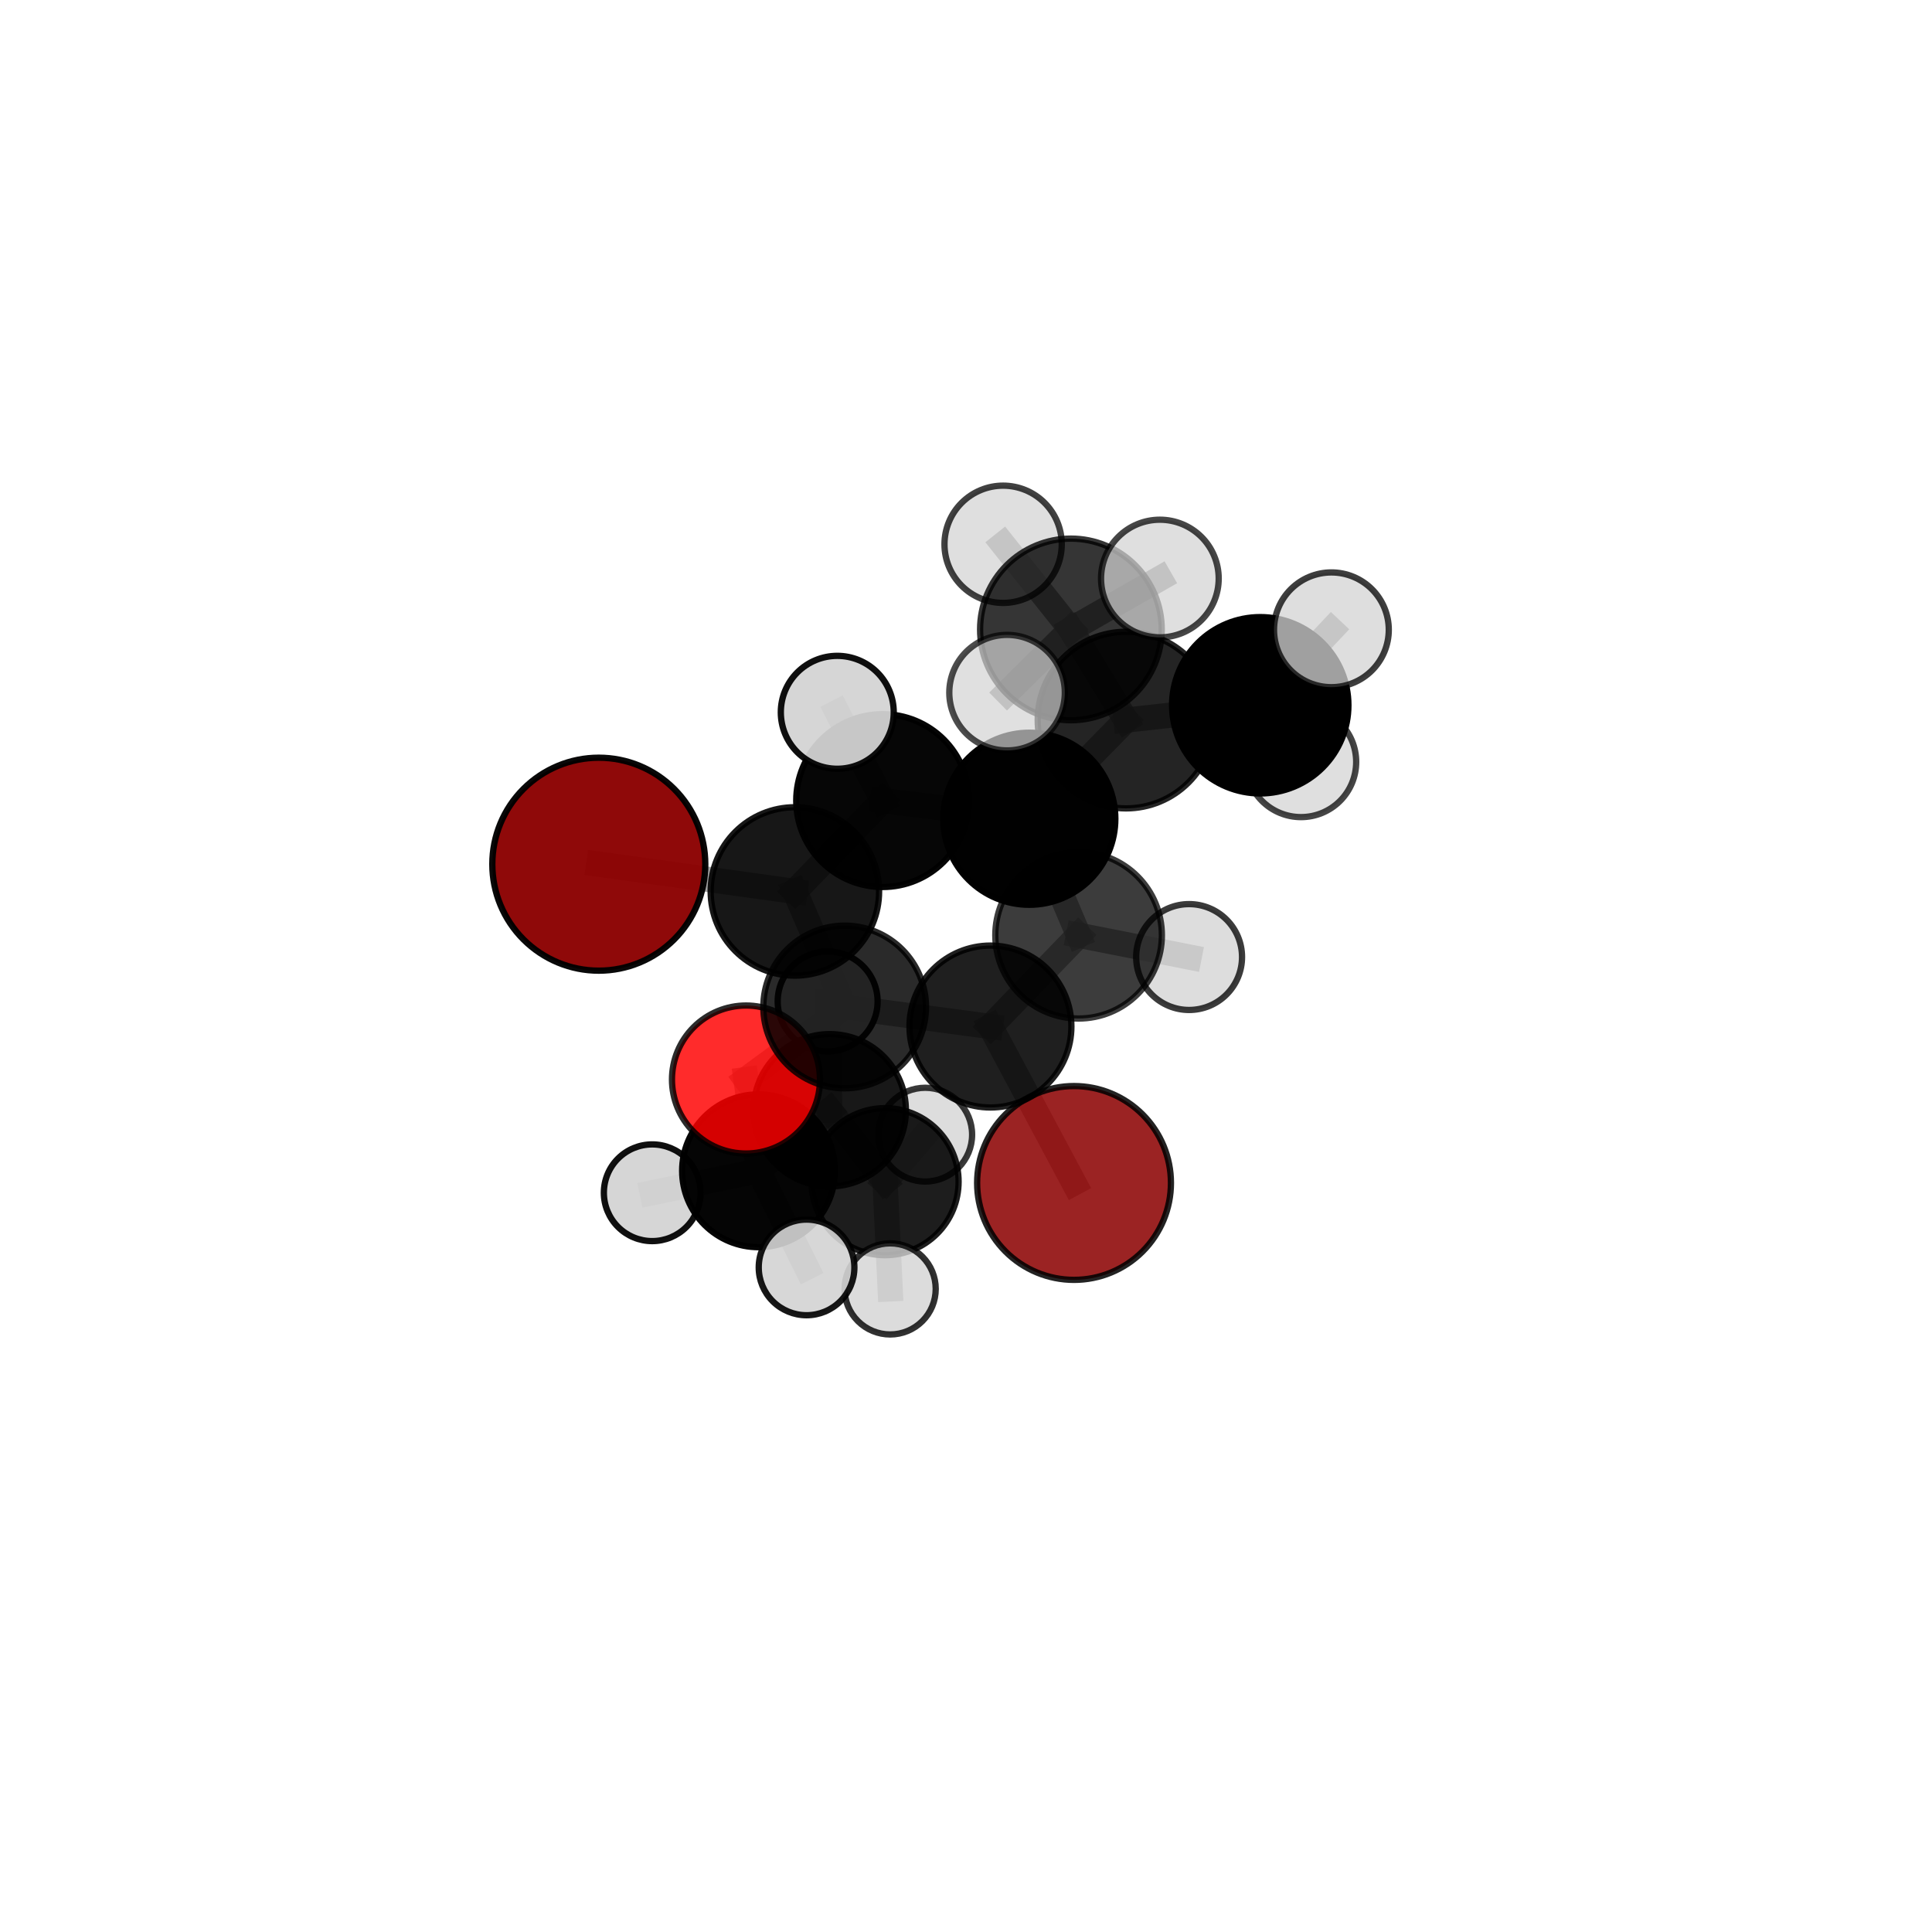 <?xml version="1.0" encoding="utf-8" standalone="no"?>
<!DOCTYPE svg PUBLIC "-//W3C//DTD SVG 1.1//EN"
  "http://www.w3.org/Graphics/SVG/1.1/DTD/svg11.dtd">
<svg xmlns:xlink="http://www.w3.org/1999/xlink" width="153pt" height="153pt" viewBox="0 0 153 153" xmlns="http://www.w3.org/2000/svg" version="1.1">
 <defs>
  <style type="text/css">*{stroke-linejoin: round; stroke-linecap: butt}</style>
 </defs>
 <g id="figure_1">
  <g id="patch_1">
   <path d="M 0 153 
L 153 153 
L 153 0 
L 0 0 
L 0 153 
z
" style="fill: none"/>
  </g>
  <g id="patch_2">
   <path d="M 7.2 145.8 
L 145.8 145.8 
L 145.8 7.2 
L 7.2 7.2 
L 7.2 145.8 
z
" style="fill: none"/>
  </g>
  <g id="axes_1">
   <g id="line2d_1">
    <path d="M 85.055 93.682 
L 78.436 81.293 
" clip-path="url(#p8903c59324)" style="fill: none; stroke: #808080; stroke-opacity: 0.642; stroke-width: 2; stroke-linecap: square"/>
   </g>
   <g id="line2d_2">
    <path d="M 78.436 81.293 
L 66.891 79.745 
" clip-path="url(#p8903c59324)" style="fill: none; stroke: #808080; stroke-opacity: 0.666; stroke-width: 2; stroke-linecap: square"/>
   </g>
   <g id="line2d_3">
    <path d="M 47.421 68.437 
L 62.949 70.595 
" clip-path="url(#p8903c59324)" style="fill: none; stroke: #808080; stroke-opacity: 0.705; stroke-width: 2; stroke-linecap: square"/>
   </g>
   <g id="line2d_4">
    <path d="M 62.949 70.595 
L 66.891 79.745 
" clip-path="url(#p8903c59324)" style="fill: none; stroke: #808080; stroke-opacity: 0.685; stroke-width: 2; stroke-linecap: square"/>
   </g>
   <g id="line2d_5">
    <path d="M 59.077 85.491 
L 66.891 79.745 
" clip-path="url(#p8903c59324)" style="fill: none; stroke: #808080; stroke-opacity: 0.657; stroke-width: 2; stroke-linecap: square"/>
   </g>
   <g id="line2d_6">
    <path d="M 59.077 85.491 
L 60.071 92.716 
" clip-path="url(#p8903c59324)" style="fill: none; stroke: #808080; stroke-opacity: 0.629; stroke-width: 2; stroke-linecap: square"/>
   </g>
   <g id="line2d_7">
    <path d="M 60.071 92.716 
L 65.709 87.924 
" clip-path="url(#p8903c59324)" style="fill: none; stroke: #808080; stroke-opacity: 0.612; stroke-width: 2; stroke-linecap: square"/>
   </g>
   <g id="line2d_8">
    <path d="M 60.071 92.716 
L 51.651 94.457 
" clip-path="url(#p8903c59324)" style="fill: none; stroke: #808080; stroke-opacity: 0.609; stroke-width: 2; stroke-linecap: square"/>
   </g>
   <g id="line2d_9">
    <path d="M 60.071 92.716 
L 63.873 100.37 
" clip-path="url(#p8903c59324)" style="fill: none; stroke: #808080; stroke-opacity: 0.605; stroke-width: 2; stroke-linecap: square"/>
   </g>
   <g id="line2d_10">
    <path d="M 89.171 57.025 
L 81.514 64.839 
" clip-path="url(#p8903c59324)" style="fill: none; stroke: #808080; stroke-opacity: 0.738; stroke-width: 2; stroke-linecap: square"/>
   </g>
   <g id="line2d_11">
    <path d="M 89.171 57.025 
L 99.802 55.852 
" clip-path="url(#p8903c59324)" style="fill: none; stroke: #808080; stroke-opacity: 0.751; stroke-width: 2; stroke-linecap: square"/>
   </g>
   <g id="line2d_12">
    <path d="M 89.171 57.025 
L 84.808 49.846 
" clip-path="url(#p8903c59324)" style="fill: none; stroke: #808080; stroke-opacity: 0.768; stroke-width: 2; stroke-linecap: square"/>
   </g>
   <g id="line2d_13">
    <path d="M 81.514 64.839 
L 69.9 63.4 
" clip-path="url(#p8903c59324)" style="fill: none; stroke: #808080; stroke-opacity: 0.726; stroke-width: 2; stroke-linecap: square"/>
   </g>
   <g id="line2d_14">
    <path d="M 81.514 64.839 
L 85.417 74.065 
" clip-path="url(#p8903c59324)" style="fill: none; stroke: #808080; stroke-opacity: 0.707; stroke-width: 2; stroke-linecap: square"/>
   </g>
   <g id="line2d_15">
    <path d="M 99.802 55.852 
L 103.03 60.339 
" clip-path="url(#p8903c59324)" style="fill: none; stroke: #808080; stroke-opacity: 0.739; stroke-width: 2; stroke-linecap: square"/>
   </g>
   <g id="line2d_16">
    <path d="M 99.802 55.852 
L 105.437 49.876 
" clip-path="url(#p8903c59324)" style="fill: none; stroke: #808080; stroke-opacity: 0.76; stroke-width: 2; stroke-linecap: square"/>
   </g>
   <g id="line2d_17">
    <path d="M 84.808 49.846 
L 79.439 43.103 
" clip-path="url(#p8903c59324)" style="fill: none; stroke: #808080; stroke-opacity: 0.79; stroke-width: 2; stroke-linecap: square"/>
   </g>
   <g id="line2d_18">
    <path d="M 84.808 49.846 
L 79.752 54.853 
" clip-path="url(#p8903c59324)" style="fill: none; stroke: #808080; stroke-opacity: 0.781; stroke-width: 2; stroke-linecap: square"/>
   </g>
   <g id="line2d_19">
    <path d="M 84.808 49.846 
L 91.854 45.815 
" clip-path="url(#p8903c59324)" style="fill: none; stroke: #808080; stroke-opacity: 0.792; stroke-width: 2; stroke-linecap: square"/>
   </g>
   <g id="line2d_20">
    <path d="M 69.9 63.4 
L 62.949 70.595 
" clip-path="url(#p8903c59324)" style="fill: none; stroke: #808080; stroke-opacity: 0.715; stroke-width: 2; stroke-linecap: square"/>
   </g>
   <g id="line2d_21">
    <path d="M 69.9 63.4 
L 66.307 56.409 
" clip-path="url(#p8903c59324)" style="fill: none; stroke: #808080; stroke-opacity: 0.741; stroke-width: 2; stroke-linecap: square"/>
   </g>
   <g id="line2d_22">
    <path d="M 85.417 74.065 
L 78.436 81.293 
" clip-path="url(#p8903c59324)" style="fill: none; stroke: #808080; stroke-opacity: 0.677; stroke-width: 2; stroke-linecap: square"/>
   </g>
   <g id="line2d_23">
    <path d="M 85.417 74.065 
L 94.168 75.79 
" clip-path="url(#p8903c59324)" style="fill: none; stroke: #808080; stroke-opacity: 0.688; stroke-width: 2; stroke-linecap: square"/>
   </g>
   <g id="line2d_24">
    <path d="M 65.709 87.924 
L 70.091 93.579 
" clip-path="url(#p8903c59324)" style="fill: none; stroke: #808080; stroke-opacity: 0.596; stroke-width: 2; stroke-linecap: square"/>
   </g>
   <g id="line2d_25">
    <path d="M 65.709 87.924 
L 65.544 79.306 
" clip-path="url(#p8903c59324)" style="fill: none; stroke: #808080; stroke-opacity: 0.621; stroke-width: 2; stroke-linecap: square"/>
   </g>
   <g id="line2d_26">
    <path d="M 70.091 93.579 
L 73.272 89.856 
" clip-path="url(#p8903c59324)" style="fill: none; stroke: #808080; stroke-opacity: 0.582; stroke-width: 2; stroke-linecap: square"/>
   </g>
   <g id="line2d_27">
    <path d="M 70.091 93.579 
L 70.494 102.071 
" clip-path="url(#p8903c59324)" style="fill: none; stroke: #808080; stroke-opacity: 0.571; stroke-width: 2; stroke-linecap: square"/>
   </g>
   <g id="Path3DCollection_1">
    <path d="M 73.272 93.569 
C 74.256 93.569 75.201 93.178 75.897 92.481 
C 76.593 91.785 76.984 90.841 76.984 89.856 
C 76.984 88.871 76.593 87.927 75.897 87.231 
C 75.201 86.535 74.256 86.143 73.272 86.143 
C 72.287 86.143 71.343 86.535 70.646 87.231 
C 69.95 87.927 69.559 88.871 69.559 89.856 
C 69.559 90.841 69.95 91.785 70.646 92.481 
C 71.343 93.178 72.287 93.569 73.272 93.569 
z
" clip-path="url(#p8903c59324)" style="fill: #d3d3d3; fill-opacity: 0.776; stroke: #000000; stroke-opacity: 0.776; stroke-width: 0.5"/>
    <path d="M 70.091 99.403 
C 71.635 99.403 73.117 98.789 74.209 97.697 
C 75.301 96.605 75.914 95.124 75.914 93.579 
C 75.914 92.035 75.301 90.554 74.209 89.462 
C 73.117 88.37 71.635 87.756 70.091 87.756 
C 68.547 87.756 67.065 88.37 65.973 89.462 
C 64.881 90.554 64.268 92.035 64.268 93.579 
C 64.268 95.124 64.881 96.605 65.973 97.697 
C 67.065 98.789 68.547 99.403 70.091 99.403 
z
" clip-path="url(#p8903c59324)" style="fill-opacity: 0.885; stroke: #000000; stroke-opacity: 0.885; stroke-width: 0.5"/>
    <path d="M 70.494 105.679 
C 71.451 105.679 72.369 105.299 73.045 104.622 
C 73.722 103.946 74.102 103.028 74.102 102.071 
C 74.102 101.114 73.722 100.196 73.045 99.519 
C 72.369 98.843 71.451 98.463 70.494 98.463 
C 69.537 98.463 68.619 98.843 67.942 99.519 
C 67.266 100.196 66.885 101.114 66.885 102.071 
C 66.885 103.028 67.266 103.946 67.942 104.622 
C 68.619 105.299 69.537 105.679 70.494 105.679 
z
" clip-path="url(#p8903c59324)" style="fill: #d3d3d3; fill-opacity: 0.808; stroke: #000000; stroke-opacity: 0.808; stroke-width: 0.5"/>
    <path d="M 65.544 83.262 
C 66.593 83.262 67.599 82.845 68.341 82.103 
C 69.083 81.361 69.5 80.355 69.5 79.306 
C 69.5 78.256 69.083 77.25 68.341 76.508 
C 67.599 75.766 66.593 75.35 65.544 75.35 
C 64.494 75.35 63.488 75.766 62.746 76.508 
C 62.004 77.25 61.587 78.256 61.587 79.306 
C 61.587 80.355 62.004 81.361 62.746 82.103 
C 63.488 82.845 64.494 83.262 65.544 83.262 
z
" clip-path="url(#p8903c59324)" style="fill: #d3d3d3; fill-opacity: 0.94; stroke: #000000; stroke-opacity: 0.94; stroke-width: 0.5"/>
    <path d="M 65.709 93.955 
C 67.309 93.955 68.843 93.32 69.974 92.189 
C 71.105 91.058 71.74 89.524 71.74 87.924 
C 71.74 86.325 71.105 84.791 69.974 83.66 
C 68.843 82.529 67.309 81.893 65.709 81.893 
C 64.11 81.893 62.576 82.529 61.445 83.66 
C 60.314 84.791 59.678 86.325 59.678 87.924 
C 59.678 89.524 60.314 91.058 61.445 92.189 
C 62.576 93.32 64.11 93.955 65.709 93.955 
z
" clip-path="url(#p8903c59324)" style="fill-opacity: 0.904; stroke: #000000; stroke-opacity: 0.904; stroke-width: 0.5"/>
    <path d="M 51.651 98.286 
C 52.667 98.286 53.641 97.882 54.359 97.164 
C 55.077 96.446 55.48 95.472 55.48 94.457 
C 55.48 93.441 55.077 92.467 54.359 91.749 
C 53.641 91.031 52.667 90.628 51.651 90.628 
C 50.636 90.628 49.662 91.031 48.944 91.749 
C 48.226 92.467 47.822 93.441 47.822 94.457 
C 47.822 95.472 48.226 96.446 48.944 97.164 
C 49.662 97.882 50.636 98.286 51.651 98.286 
z
" clip-path="url(#p8903c59324)" style="fill: #d3d3d3; fill-opacity: 0.937; stroke: #000000; stroke-opacity: 0.937; stroke-width: 0.5"/>
    <path d="M 60.071 98.767 
C 61.676 98.767 63.215 98.129 64.35 96.995 
C 65.485 95.86 66.122 94.321 66.122 92.716 
C 66.122 91.111 65.485 89.572 64.35 88.437 
C 63.215 87.302 61.676 86.665 60.071 86.665 
C 58.467 86.665 56.927 87.302 55.793 88.437 
C 54.658 89.572 54.02 91.111 54.02 92.716 
C 54.02 94.321 54.658 95.86 55.793 96.995 
C 56.927 98.129 58.467 98.767 60.071 98.767 
z
" clip-path="url(#p8903c59324)" style="fill-opacity: 0.979; stroke: #000000; stroke-opacity: 0.979; stroke-width: 0.5"/>
    <path d="M 63.873 104.157 
C 64.878 104.157 65.841 103.758 66.552 103.048 
C 67.262 102.338 67.661 101.374 67.661 100.37 
C 67.661 99.365 67.262 98.402 66.552 97.692 
C 65.841 96.982 64.878 96.582 63.873 96.582 
C 62.869 96.582 61.906 96.982 61.195 97.692 
C 60.485 98.402 60.086 99.365 60.086 100.37 
C 60.086 101.374 60.485 102.338 61.195 103.048 
C 61.906 103.758 62.869 104.157 63.873 104.157 
z
" clip-path="url(#p8903c59324)" style="fill: #d3d3d3; fill-opacity: 0.91; stroke: #000000; stroke-opacity: 0.91; stroke-width: 0.5"/>
    <path d="M 85.055 101.356 
C 87.091 101.356 89.043 100.548 90.482 99.109 
C 91.921 97.669 92.73 95.717 92.73 93.682 
C 92.73 91.647 91.921 89.694 90.482 88.255 
C 89.043 86.816 87.091 86.007 85.055 86.007 
C 83.02 86.007 81.068 86.816 79.629 88.255 
C 78.189 89.694 77.381 91.647 77.381 93.682 
C 77.381 95.717 78.189 97.669 79.629 99.109 
C 81.068 100.548 83.02 101.356 85.055 101.356 
z
" clip-path="url(#p8903c59324)" style="fill: #8b0000; fill-opacity: 0.863; stroke: #000000; stroke-opacity: 0.863; stroke-width: 0.5"/>
    <path d="M 59.077 91.351 
C 60.631 91.351 62.122 90.734 63.22 89.635 
C 64.319 88.536 64.937 87.045 64.937 85.491 
C 64.937 83.937 64.319 82.446 63.22 81.347 
C 62.122 80.248 60.631 79.63 59.077 79.63 
C 57.522 79.63 56.032 80.248 54.933 81.347 
C 53.834 82.446 53.216 83.937 53.216 85.491 
C 53.216 87.045 53.834 88.536 54.933 89.635 
C 56.032 90.734 57.522 91.351 59.077 91.351 
z
" clip-path="url(#p8903c59324)" style="fill: #ff0000; fill-opacity: 0.83; stroke: #000000; stroke-opacity: 0.83; stroke-width: 0.5"/>
    <path d="M 78.436 87.705 
C 80.136 87.705 81.767 87.029 82.969 85.827 
C 84.172 84.625 84.847 82.994 84.847 81.293 
C 84.847 79.593 84.172 77.962 82.969 76.759 
C 81.767 75.557 80.136 74.882 78.436 74.882 
C 76.735 74.882 75.104 75.557 73.902 76.759 
C 72.699 77.962 72.024 79.593 72.024 81.293 
C 72.024 82.994 72.699 84.625 73.902 85.827 
C 75.104 87.029 76.735 87.705 78.436 87.705 
z
" clip-path="url(#p8903c59324)" style="fill-opacity: 0.877; stroke: #000000; stroke-opacity: 0.877; stroke-width: 0.5"/>
    <path d="M 66.891 86.186 
C 68.6 86.186 70.238 85.508 71.446 84.3 
C 72.654 83.092 73.333 81.453 73.333 79.745 
C 73.333 78.036 72.654 76.398 71.446 75.19 
C 70.238 73.982 68.6 73.303 66.891 73.303 
C 65.183 73.303 63.545 73.982 62.337 75.19 
C 61.129 76.398 60.45 78.036 60.45 79.745 
C 60.45 81.453 61.129 83.092 62.337 84.3 
C 63.545 85.508 65.183 86.186 66.891 86.186 
z
" clip-path="url(#p8903c59324)" style="fill-opacity: 0.835; stroke: #000000; stroke-opacity: 0.835; stroke-width: 0.5"/>
    <path d="M 94.168 79.982 
C 95.279 79.982 96.346 79.54 97.132 78.754 
C 97.918 77.968 98.36 76.902 98.36 75.79 
C 98.36 74.678 97.918 73.612 97.132 72.826 
C 96.346 72.04 95.279 71.598 94.168 71.598 
C 93.056 71.598 91.99 72.04 91.204 72.826 
C 90.417 73.612 89.976 74.678 89.976 75.79 
C 89.976 76.902 90.417 77.968 91.204 78.754 
C 91.99 79.54 93.056 79.982 94.168 79.982 
z
" clip-path="url(#p8903c59324)" style="fill: #d3d3d3; fill-opacity: 0.766; stroke: #000000; stroke-opacity: 0.766; stroke-width: 0.5"/>
    <path d="M 85.417 80.66 
C 87.166 80.66 88.844 79.965 90.081 78.729 
C 91.318 77.492 92.013 75.814 92.013 74.065 
C 92.013 72.315 91.318 70.638 90.081 69.401 
C 88.844 68.164 87.166 67.469 85.417 67.469 
C 83.668 67.469 81.99 68.164 80.753 69.401 
C 79.516 70.638 78.821 72.315 78.821 74.065 
C 78.821 75.814 79.516 77.492 80.753 78.729 
C 81.99 79.965 83.668 80.66 85.417 80.66 
z
" clip-path="url(#p8903c59324)" style="fill-opacity: 0.763; stroke: #000000; stroke-opacity: 0.763; stroke-width: 0.5"/>
    <path d="M 103.03 64.709 
C 104.189 64.709 105.3 64.249 106.12 63.429 
C 106.939 62.61 107.4 61.498 107.4 60.339 
C 107.4 59.18 106.939 58.068 106.12 57.249 
C 105.3 56.429 104.189 55.969 103.03 55.969 
C 101.871 55.969 100.759 56.429 99.94 57.249 
C 99.12 58.068 98.66 59.18 98.66 60.339 
C 98.66 61.498 99.12 62.61 99.94 63.429 
C 100.759 64.249 101.871 64.709 103.03 64.709 
z
" clip-path="url(#p8903c59324)" style="fill: #d3d3d3; fill-opacity: 0.728; stroke: #000000; stroke-opacity: 0.728; stroke-width: 0.5"/>
    <path d="M 62.949 77.264 
C 64.717 77.264 66.414 76.561 67.664 75.311 
C 68.915 74.06 69.618 72.364 69.618 70.595 
C 69.618 68.827 68.915 67.13 67.664 65.88 
C 66.414 64.629 64.717 63.927 62.949 63.927 
C 61.18 63.927 59.484 64.629 58.233 65.88 
C 56.983 67.13 56.28 68.827 56.28 70.595 
C 56.28 72.364 56.983 74.06 58.233 75.311 
C 59.484 76.561 61.18 77.264 62.949 77.264 
z
" clip-path="url(#p8903c59324)" style="fill-opacity: 0.91; stroke: #000000; stroke-opacity: 0.91; stroke-width: 0.5"/>
    <path d="M 47.421 76.87 
C 49.657 76.87 51.802 75.981 53.383 74.4 
C 54.965 72.819 55.853 70.674 55.853 68.437 
C 55.853 66.201 54.965 64.056 53.383 62.474 
C 51.802 60.893 49.657 60.005 47.421 60.005 
C 45.184 60.005 43.039 60.893 41.458 62.474 
C 39.876 64.056 38.988 66.201 38.988 68.437 
C 38.988 70.674 39.876 72.819 41.458 74.4 
C 43.039 75.981 45.184 76.87 47.421 76.87 
z
" clip-path="url(#p8903c59324)" style="fill: #8b0000; fill-opacity: 0.964; stroke: #000000; stroke-opacity: 0.964; stroke-width: 0.5"/>
    <path d="M 81.514 71.652 
C 83.321 71.652 85.054 70.934 86.332 69.656 
C 87.609 68.379 88.327 66.646 88.327 64.839 
C 88.327 63.032 87.609 61.299 86.332 60.021 
C 85.054 58.744 83.321 58.026 81.514 58.026 
C 79.708 58.026 77.974 58.744 76.697 60.021 
C 75.419 61.299 74.701 63.032 74.701 64.839 
C 74.701 66.646 75.419 68.379 76.697 69.656 
C 77.974 70.934 79.708 71.652 81.514 71.652 
z
" clip-path="url(#p8903c59324)" style="fill-opacity: 0.995; stroke: #000000; stroke-opacity: 0.995; stroke-width: 0.5"/>
    <path d="M 69.9 70.244 
C 71.714 70.244 73.455 69.523 74.739 68.239 
C 76.022 66.956 76.743 65.215 76.743 63.4 
C 76.743 61.585 76.022 59.845 74.739 58.561 
C 73.455 57.278 71.714 56.557 69.9 56.557 
C 68.085 56.557 66.344 57.278 65.06 58.561 
C 63.777 59.845 63.056 61.585 63.056 63.4 
C 63.056 65.215 63.777 66.956 65.06 68.239 
C 66.344 69.523 68.085 70.244 69.9 70.244 
z
" clip-path="url(#p8903c59324)" style="fill-opacity: 0.973; stroke: #000000; stroke-opacity: 0.973; stroke-width: 0.5"/>
    <path d="M 99.802 62.834 
C 101.654 62.834 103.43 62.098 104.739 60.789 
C 106.049 59.48 106.784 57.704 106.784 55.852 
C 106.784 54 106.049 52.224 104.739 50.915 
C 103.43 49.606 101.654 48.87 99.802 48.87 
C 97.951 48.87 96.175 49.606 94.865 50.915 
C 93.556 52.224 92.82 54 92.82 55.852 
C 92.82 57.704 93.556 59.48 94.865 60.789 
C 96.175 62.098 97.951 62.834 99.802 62.834 
z
" clip-path="url(#p8903c59324)" style="stroke: #000000; stroke-width: 0.5"/>
    <path d="M 66.307 60.881 
C 67.493 60.881 68.63 60.409 69.469 59.571 
C 70.307 58.732 70.778 57.595 70.778 56.409 
C 70.778 55.223 70.307 54.086 69.469 53.247 
C 68.63 52.409 67.493 51.938 66.307 51.938 
C 65.121 51.938 63.984 52.409 63.145 53.247 
C 62.306 54.086 61.835 55.223 61.835 56.409 
C 61.835 57.595 62.306 58.732 63.145 59.571 
C 63.984 60.409 65.121 60.881 66.307 60.881 
z
" clip-path="url(#p8903c59324)" style="fill: #d3d3d3; fill-opacity: 0.941; stroke: #000000; stroke-opacity: 0.941; stroke-width: 0.5"/>
    <path d="M 89.171 64.019 
C 91.026 64.019 92.805 63.282 94.117 61.97 
C 95.428 60.659 96.165 58.88 96.165 57.025 
C 96.165 55.17 95.428 53.391 94.117 52.08 
C 92.805 50.768 91.026 50.031 89.171 50.031 
C 87.317 50.031 85.538 50.768 84.226 52.08 
C 82.914 53.391 82.178 55.17 82.178 57.025 
C 82.178 58.88 82.914 60.659 84.226 61.97 
C 85.538 63.282 87.317 64.019 89.171 64.019 
z
" clip-path="url(#p8903c59324)" style="fill-opacity: 0.857; stroke: #000000; stroke-opacity: 0.857; stroke-width: 0.5"/>
    <path d="M 105.437 54.42 
C 106.642 54.42 107.798 53.942 108.65 53.09 
C 109.502 52.237 109.981 51.081 109.981 49.876 
C 109.981 48.671 109.502 47.515 108.65 46.663 
C 107.798 45.811 106.642 45.332 105.437 45.332 
C 104.231 45.332 103.075 45.811 102.223 46.663 
C 101.371 47.515 100.892 48.671 100.892 49.876 
C 100.892 51.081 101.371 52.237 102.223 53.09 
C 103.075 53.942 104.231 54.42 105.437 54.42 
z
" clip-path="url(#p8903c59324)" style="fill: #d3d3d3; fill-opacity: 0.757; stroke: #000000; stroke-opacity: 0.757; stroke-width: 0.5"/>
    <path d="M 79.439 47.746 
C 80.671 47.746 81.852 47.257 82.723 46.386 
C 83.593 45.515 84.083 44.334 84.083 43.103 
C 84.083 41.871 83.593 40.69 82.723 39.82 
C 81.852 38.949 80.671 38.46 79.439 38.46 
C 78.208 38.46 77.027 38.949 76.156 39.82 
C 75.285 40.69 74.796 41.871 74.796 43.103 
C 74.796 44.334 75.285 45.515 76.156 46.386 
C 77.027 47.257 78.208 47.746 79.439 47.746 
z
" clip-path="url(#p8903c59324)" style="fill: #d3d3d3; fill-opacity: 0.746; stroke: #000000; stroke-opacity: 0.746; stroke-width: 0.5"/>
    <path d="M 84.808 57.038 
C 86.715 57.038 88.545 56.28 89.893 54.932 
C 91.242 53.583 92 51.754 92 49.846 
C 92 47.939 91.242 46.109 89.893 44.761 
C 88.545 43.412 86.715 42.654 84.808 42.654 
C 82.901 42.654 81.071 43.412 79.722 44.761 
C 78.374 46.109 77.616 47.939 77.616 49.846 
C 77.616 51.754 78.374 53.583 79.722 54.932 
C 81.071 56.28 82.901 57.038 84.808 57.038 
z
" clip-path="url(#p8903c59324)" style="fill-opacity: 0.791; stroke: #000000; stroke-opacity: 0.791; stroke-width: 0.5"/>
    <path d="M 91.854 50.474 
C 93.089 50.474 94.274 49.983 95.148 49.109 
C 96.021 48.236 96.512 47.051 96.512 45.815 
C 96.512 44.58 96.021 43.395 95.148 42.521 
C 94.274 41.648 93.089 41.157 91.854 41.157 
C 90.618 41.157 89.433 41.648 88.56 42.521 
C 87.686 43.395 87.195 44.58 87.195 45.815 
C 87.195 47.051 87.686 48.236 88.56 49.109 
C 89.433 49.983 90.618 50.474 91.854 50.474 
z
" clip-path="url(#p8903c59324)" style="fill: #d3d3d3; fill-opacity: 0.726; stroke: #000000; stroke-opacity: 0.726; stroke-width: 0.5"/>
    <path d="M 79.752 59.428 
C 80.966 59.428 82.129 58.946 82.987 58.088 
C 83.845 57.23 84.327 56.066 84.327 54.853 
C 84.327 53.639 83.845 52.475 82.987 51.618 
C 82.129 50.76 80.966 50.278 79.752 50.278 
C 78.539 50.278 77.375 50.76 76.517 51.618 
C 75.659 52.475 75.177 53.639 75.177 54.853 
C 75.177 56.066 75.659 57.23 76.517 58.088 
C 77.375 58.946 78.539 59.428 79.752 59.428 
z
" clip-path="url(#p8903c59324)" style="fill: #d3d3d3; fill-opacity: 0.7; stroke: #000000; stroke-opacity: 0.7; stroke-width: 0.5"/>
   </g>
  </g>
 </g>
 <defs>
  <clipPath id="p8903c59324">
   <rect x="7.2" y="7.2" width="138.6" height="138.6"/>
  </clipPath>
 </defs>
</svg>
